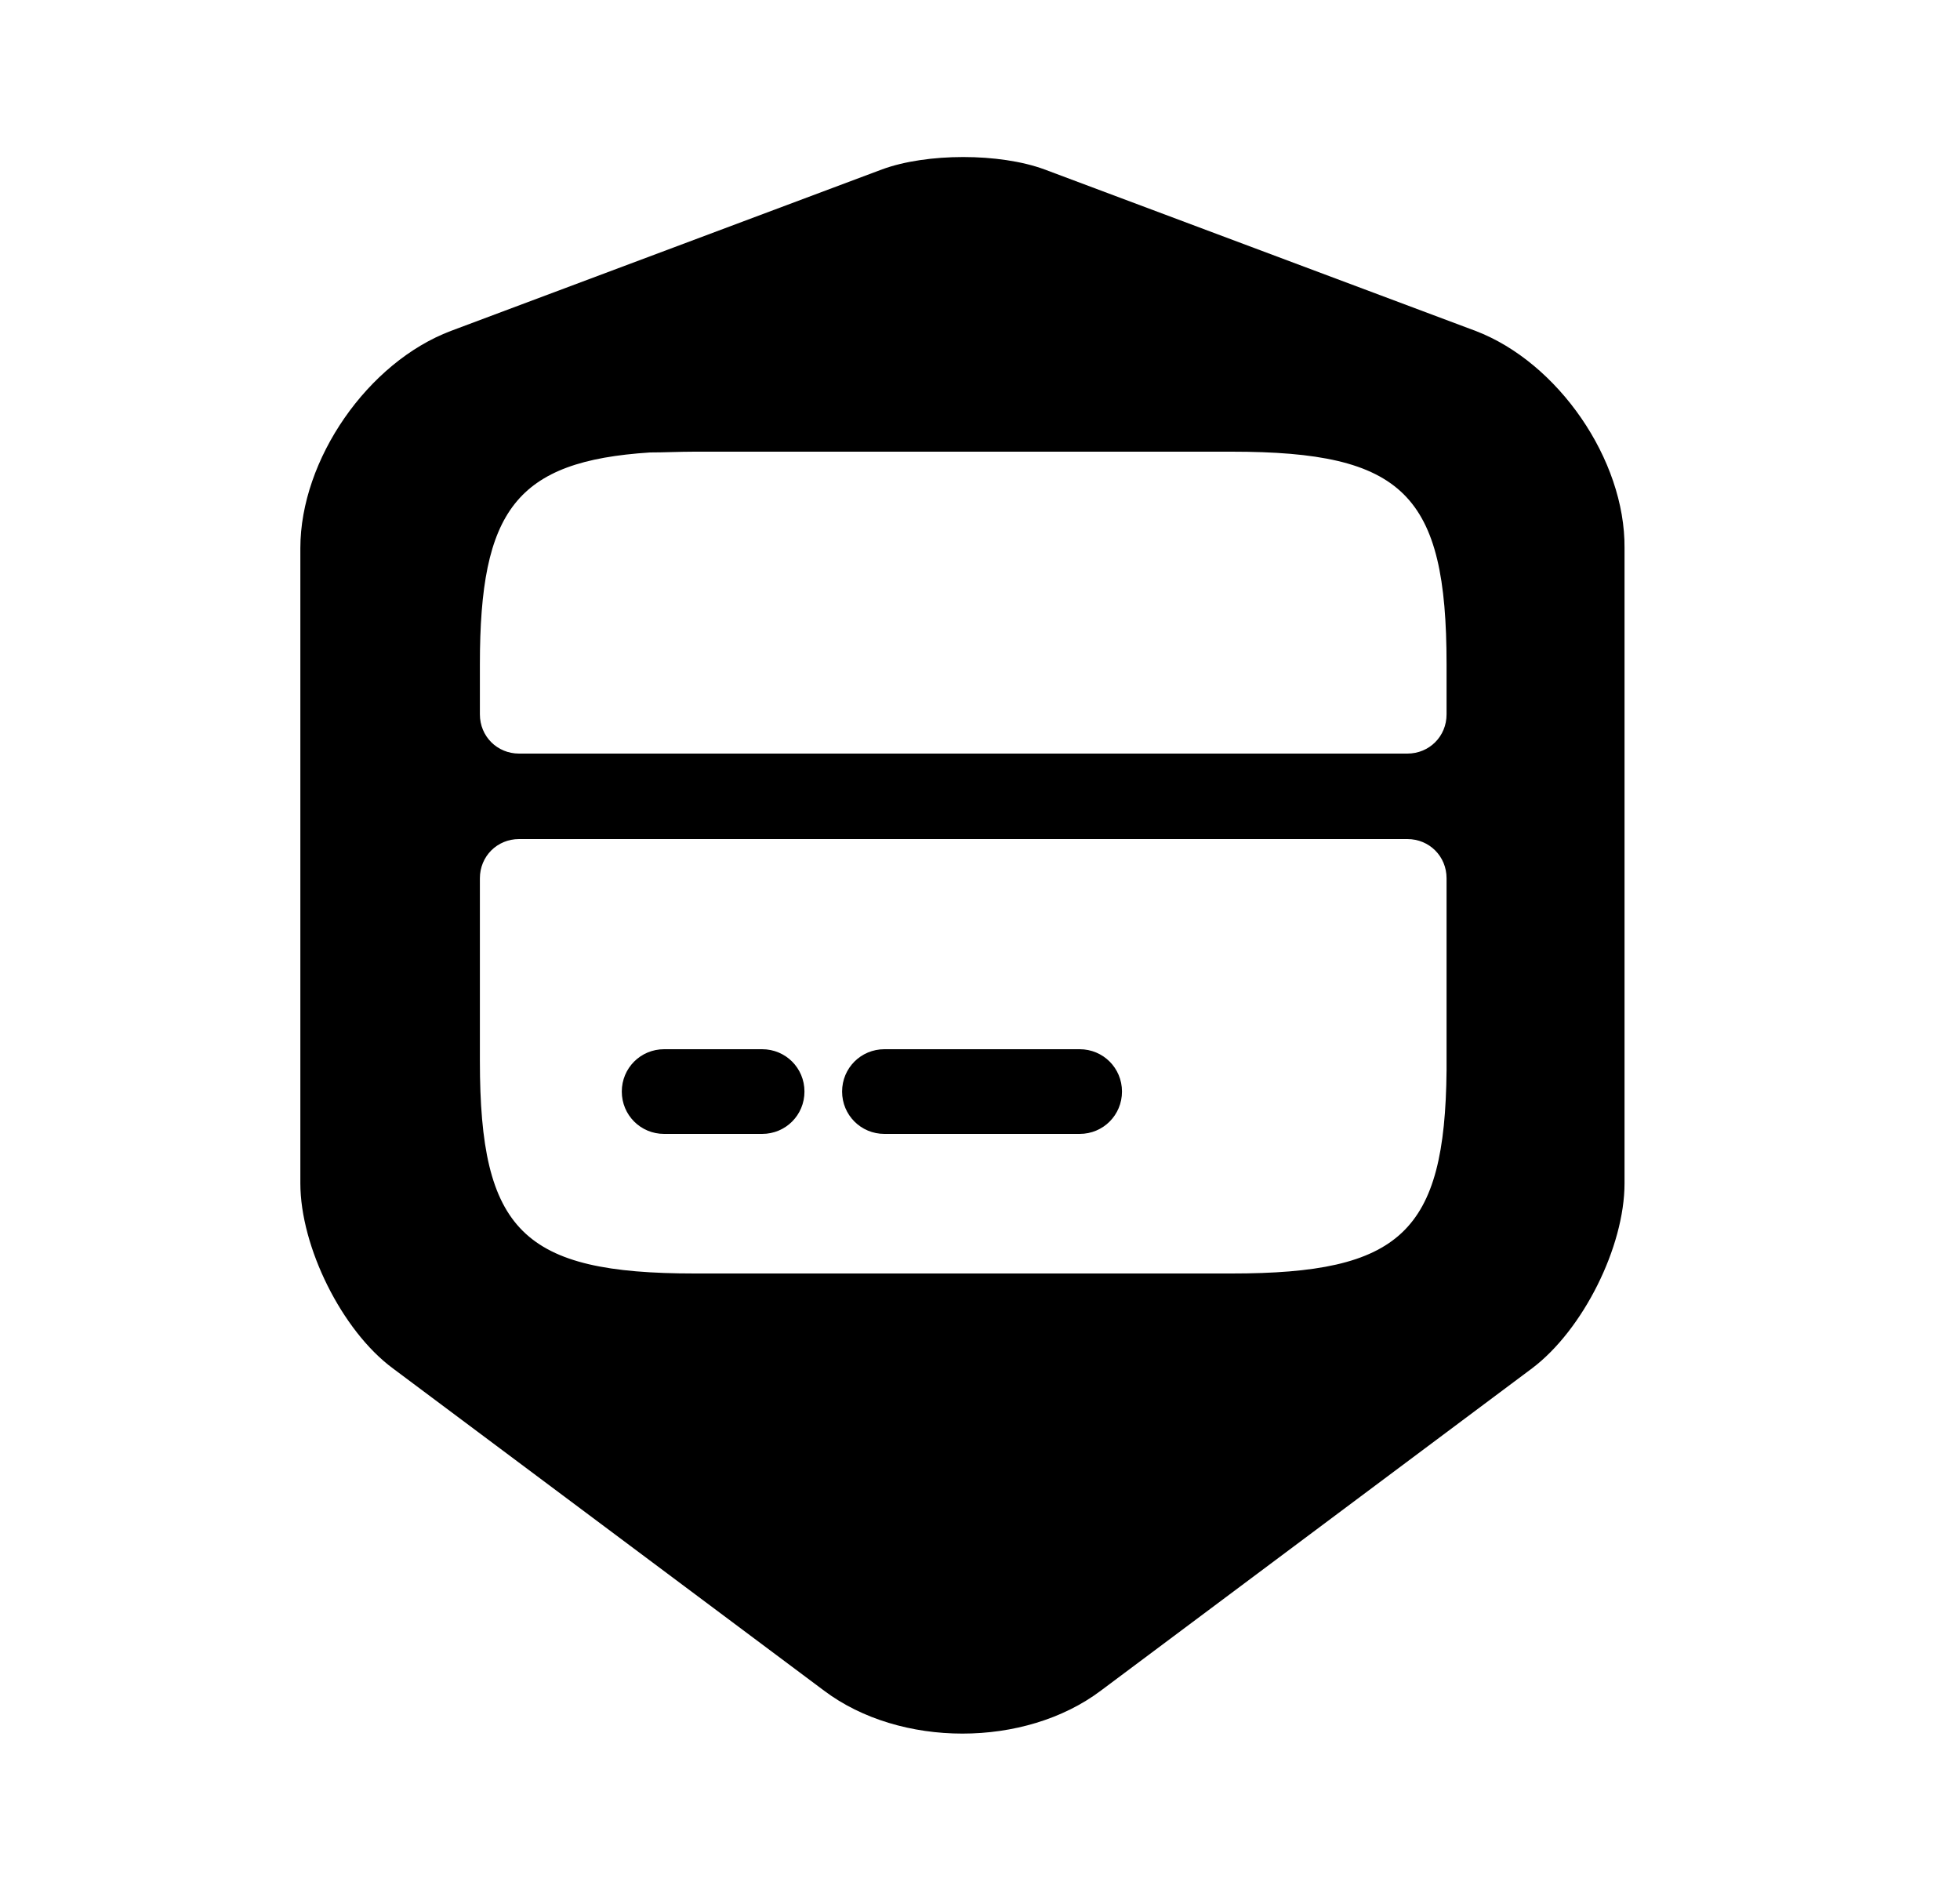 <svg width="25" height="24" viewBox="0 0 25 24" fill="none" xmlns="http://www.w3.org/2000/svg">
<path d="M13.771 13.38H11.281C10.981 13.38 10.741 13.62 10.741 13.92C10.741 14.22 10.981 14.46 11.281 14.46H13.771C14.071 14.46 14.311 14.22 14.311 13.92C14.311 13.62 14.071 13.38 13.771 13.38Z" fill="currentColor"/>
<path d="M9.721 13.38H8.471C8.171 13.38 7.931 13.62 7.931 13.92C7.931 14.22 8.171 14.46 8.471 14.46H9.721C10.021 14.46 10.261 14.22 10.261 13.92C10.261 13.62 10.021 13.38 9.721 13.38Z" fill="currentColor"/>
<path d="M18.821 4.22L13.321 2.16C12.751 1.95 11.821 1.95 11.251 2.16L5.751 4.22C4.691 4.62 3.831 5.86 3.831 6.99V15.09C3.831 15.9 4.361 16.97 5.011 17.45L10.511 21.56C11.481 22.29 13.071 22.29 14.041 21.56L19.541 17.45C20.191 16.96 20.721 15.9 20.721 15.09V6.99C20.731 5.86 19.871 4.62 18.821 4.22ZM18.451 13.65C18.431 15.72 17.861 16.24 15.711 16.24H8.861C6.671 16.24 6.121 15.7 6.121 13.53V11.2C6.121 10.92 6.341 10.7 6.621 10.7H17.951C18.231 10.7 18.451 10.92 18.451 11.2V13.65ZM18.451 9.11C18.451 9.39 18.231 9.61 17.951 9.61H6.621C6.341 9.61 6.121 9.39 6.121 9.11V8.47C6.121 6.51 6.581 5.88 8.291 5.77C8.471 5.77 8.661 5.76 8.861 5.76H15.711C17.901 5.76 18.451 6.3 18.451 8.47V9.11Z" fill="currentColor"/>
</svg>
